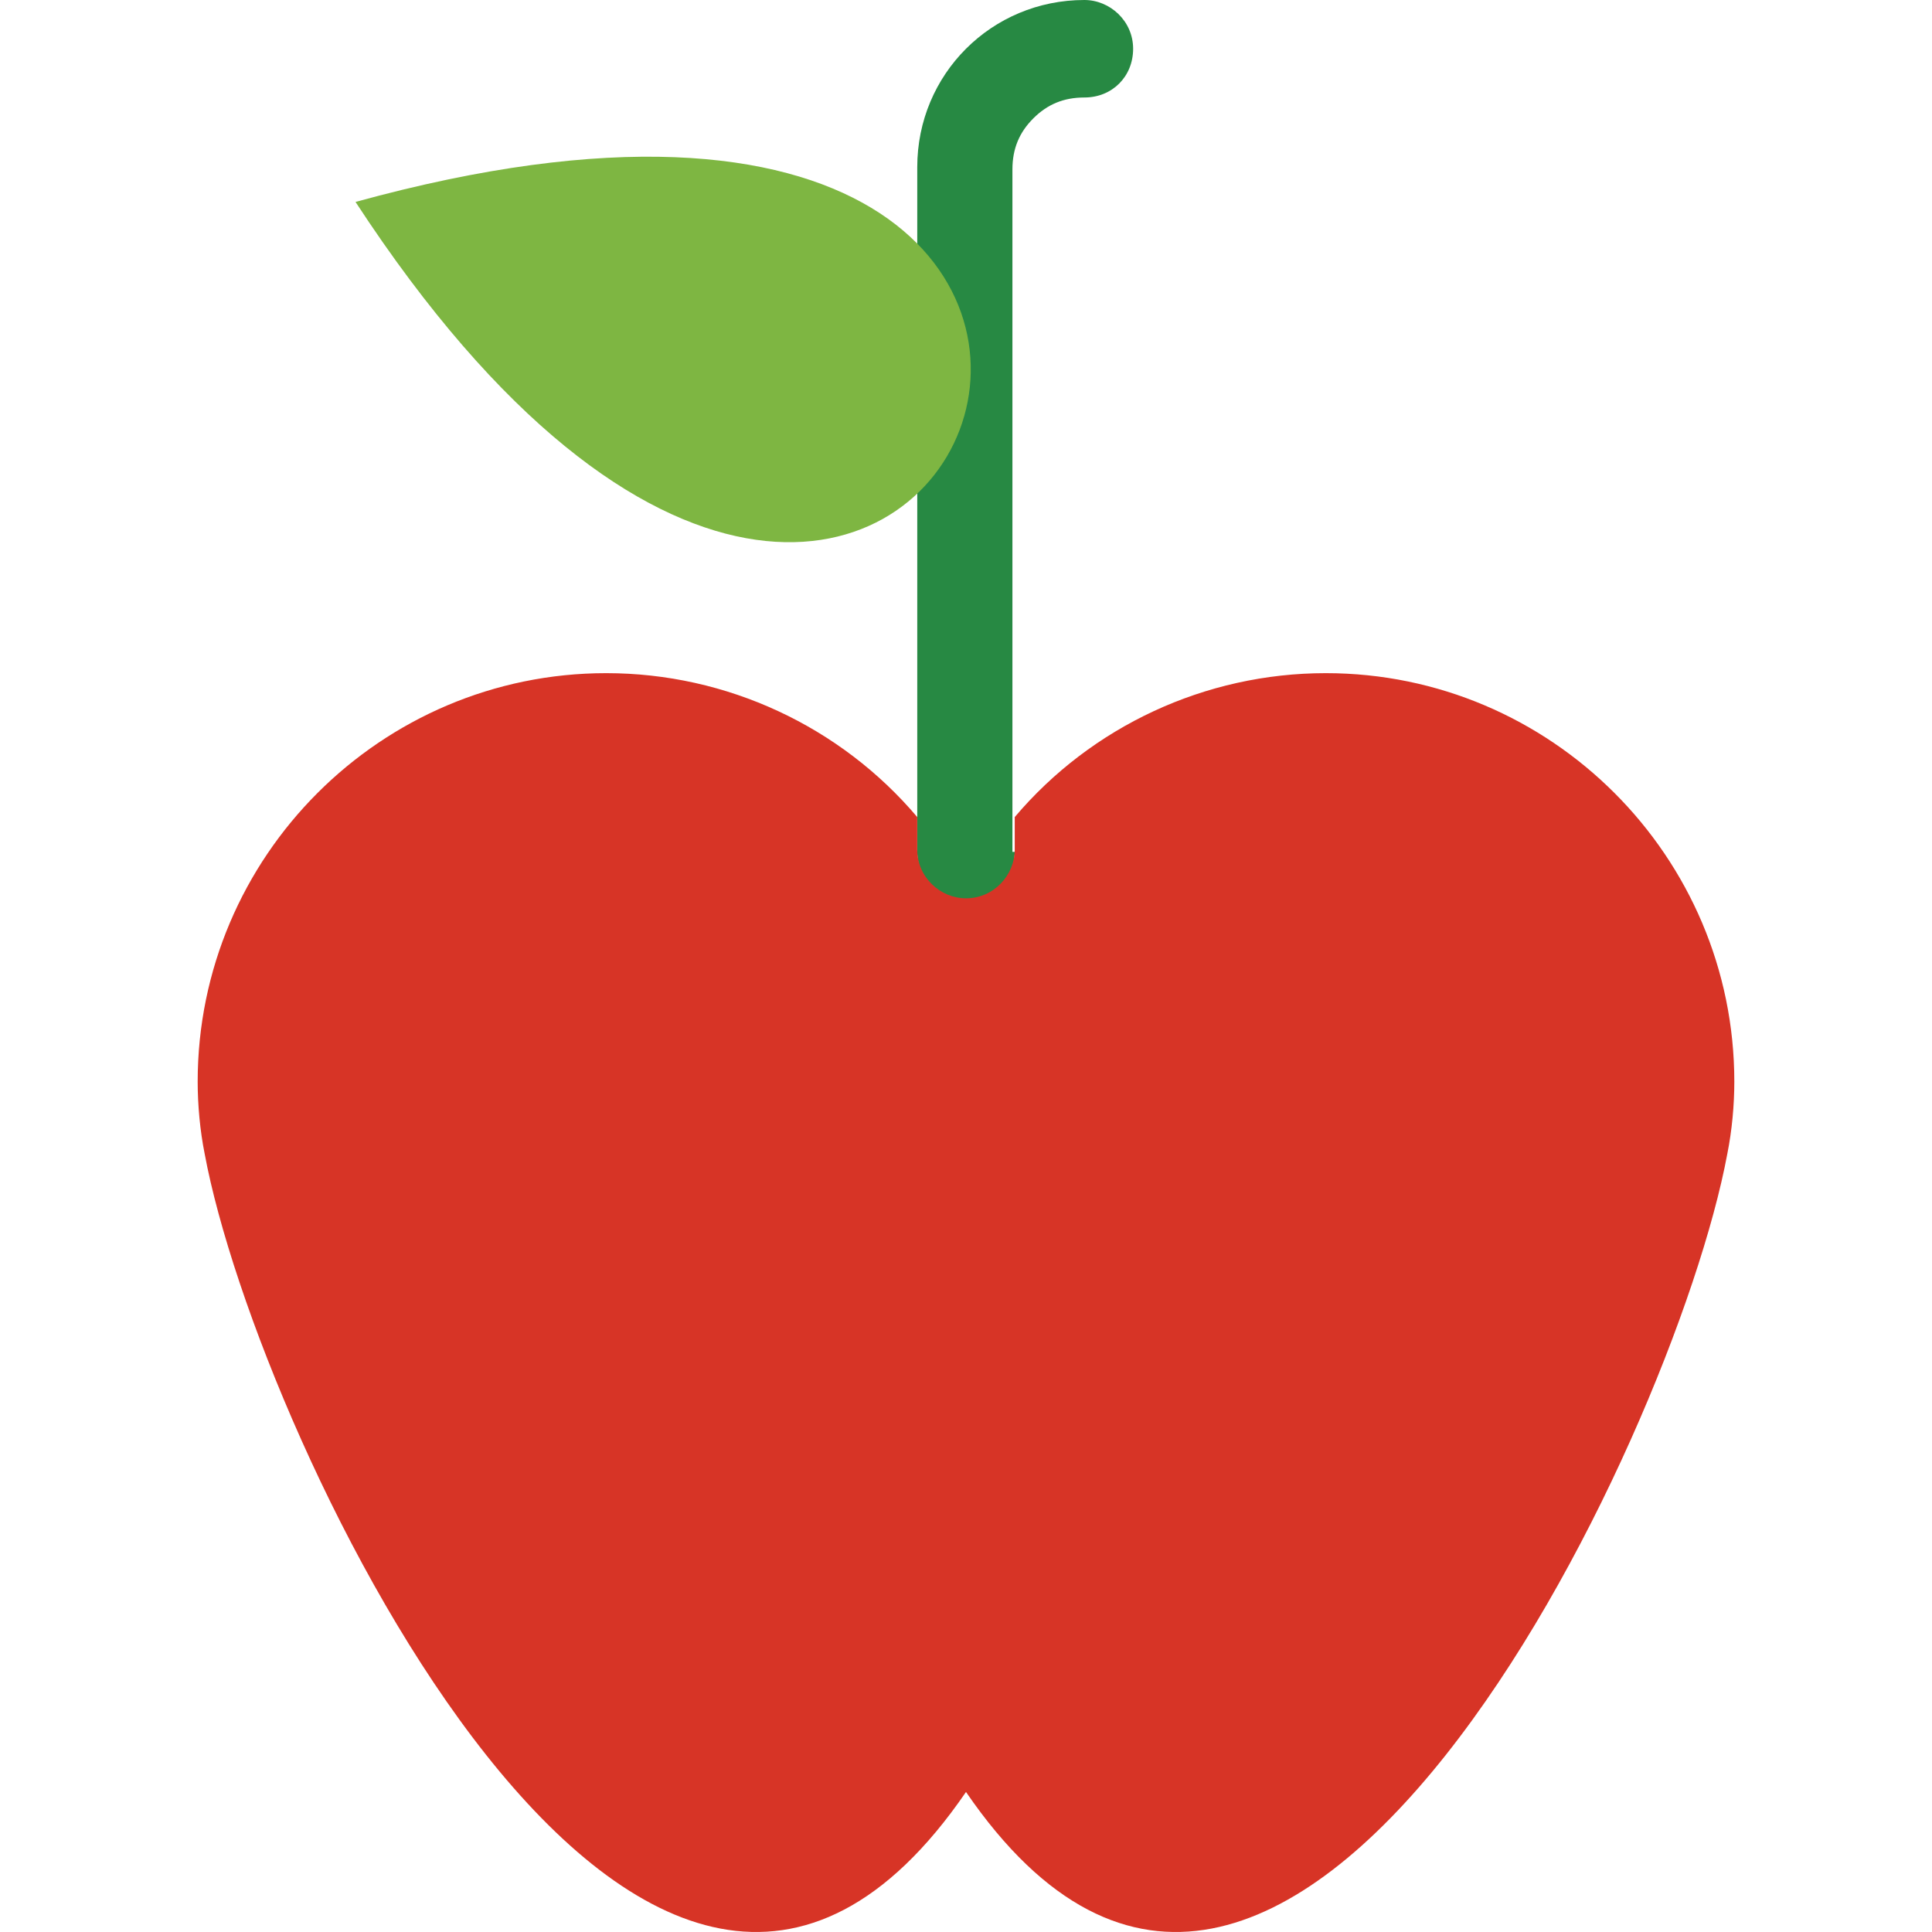 <?xml version="1.0" encoding="iso-8859-1"?>
<!-- Generator: Adobe Illustrator 19.0.0, SVG Export Plug-In . SVG Version: 6.00 Build 0)  -->
<svg version="1.1" id="Capa_1" xmlns="http://www.w3.org/2000/svg" xmlns:xlink="http://www.w3.org/1999/xlink" x="0px" y="0px"
	 viewBox="0 0 332.93 332.93" style="enable-background:new 0 0 332.93 332.93;" xml:space="preserve">
<path style="fill:#278943;" d="M174.865,146.8c0,4.4-3.6,8.4-8.4,8.4c-4.4,0-8.4-3.6-8.4-8.4v-118c0-8,3.2-15.2,8.4-20.4l0,0l0,0
	l0,0c5.2-5.2,12.4-8.4,20.4-8.4c4.4,0,8.4,3.6,8.4,8.4s-3.6,8.4-8.4,8.4c-3.6,0-6.4,1.2-8.8,3.6l0,0c-2.4,2.4-3.6,5.2-3.6,8.8v117.6
	H174.865z"/>
<g>
	<path style="fill:#7EB642;" d="M61.265,34.8C161.665,188.4,238.465-14,61.265,34.8"/>
	<path style="fill:#D73426;" d="M298.865,186.4c0-38.8-31.6-70.4-70.4-70.4c-20.8,0-40.4,9.2-53.6,24.8v5.6c0,4.4-3.6,8.4-8.4,8.4
		c-4.4,0-8.4-3.6-8.4-8.4v-5.6c-13.2-15.6-32.8-24.8-53.6-24.8c-38.8,0-70.4,31.6-70.4,70.4c0,4,0.4,8.4,1.2,12.4
		c9.2,49.6,76.4,190,131.2,110c54.8,80,122-60.4,131.2-110C298.465,194.8,298.865,190.4,298.865,186.4"/>
</g>
<g>
</g>
<g>
</g>
<g>
</g>
<g>
</g>
<g>
</g>
<g>
</g>
<g>
</g>
<g>
</g>
<g>
</g>
<g>
</g>
<g>
</g>
<g>
</g>
<g>
</g>
<g>
</g>
<g>
</g>
</svg>
